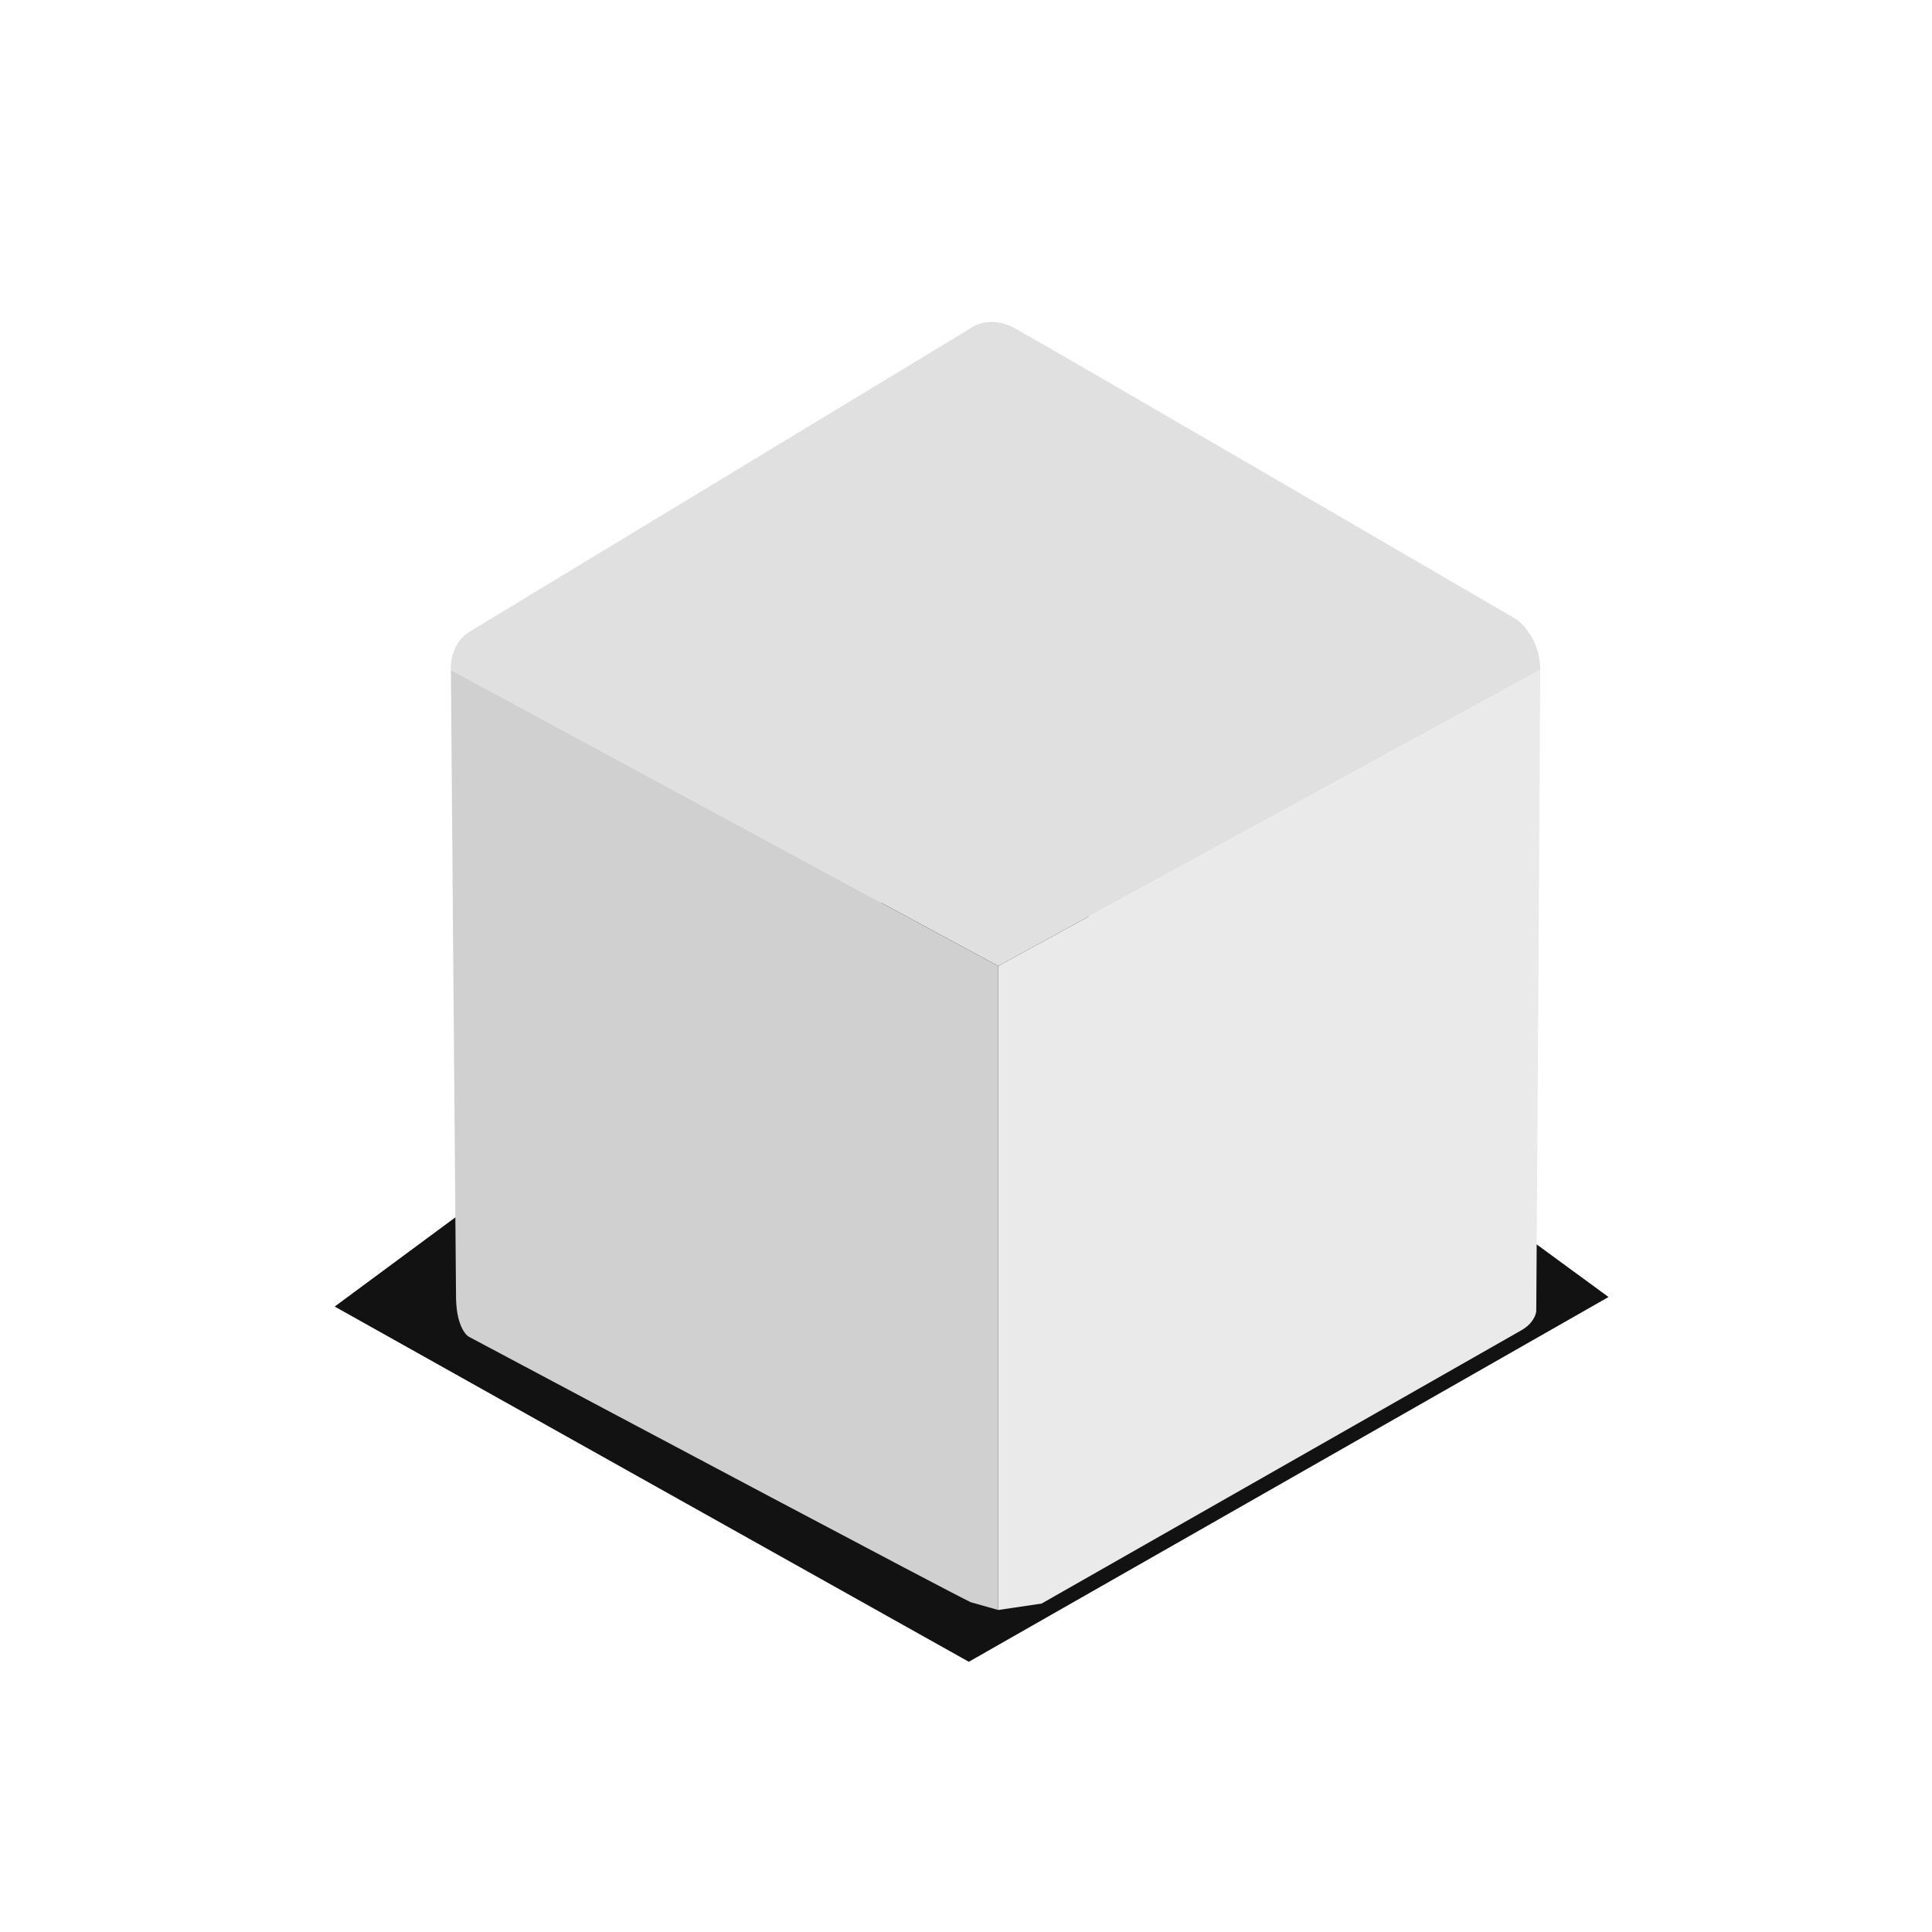 <svg width="30" height="30" viewBox="0 0 30 30" fill="none" xmlns="http://www.w3.org/2000/svg">
<g clip-path="url(#clip0_5400_207298)">
<g filter="url(#filter0_f_5400_207298)">
<path d="M15.142 12.938L24.977 20.14L15.044 25.804L5.197 20.288L15.142 12.938Z" fill="#121212"/>
</g>
<g opacity="0.3" filter="url(#filter1_f_5400_207298)">
<path d="M12.558 15.865C14.081 14.74 16.169 14.736 17.696 15.854C20.189 17.68 19.972 21.437 17.285 22.97L17.172 23.035C15.854 23.786 14.232 23.793 12.908 23.051C10.208 21.538 9.968 17.78 12.454 15.943L12.558 15.865Z" fill="#121212"/>
</g>
<path d="M7.291 9.809C7.034 9.966 6.991 10.271 7.001 10.403L15.5 15L23.917 10.402C23.917 9.972 23.665 9.697 23.54 9.613C21.075 8.177 16.067 5.264 15.748 5.092C15.429 4.92 15.156 5.028 15.06 5.104C12.577 6.607 7.548 9.652 7.291 9.809Z" fill="#E0E0E0"/>
<path d="M7.001 10.403L7.081 20.123C7.081 20.553 7.219 20.728 7.288 20.761C9.703 22.047 14.641 24.67 15.073 24.879L15.5 25V15L7.001 10.403Z" fill="#D0D0D0"/>
<path d="M23.855 20.359C23.875 17.219 23.917 10.831 23.917 10.402L15.5 15V25L16.174 24.9C18.587 23.526 23.456 20.753 23.628 20.654C23.801 20.555 23.851 20.416 23.855 20.359Z" fill="#EAEAEA"/>
</g>
<defs>
<filter id="filter0_f_5400_207298" x="-34.803" y="-27.062" width="99.78" height="92.867" filterUnits="userSpaceOnUse" color-interpolation-filters="sRGB">
<feFlood flood-opacity="0" result="BackgroundImageFix"/>
<feBlend mode="normal" in="SourceGraphic" in2="BackgroundImageFix" result="shape"/>
<feGaussianBlur stdDeviation="20" result="effect1_foregroundBlur_5400_207298"/>
</filter>
<filter id="filter1_f_5400_207298" x="5.728" y="10.019" width="18.713" height="18.584" filterUnits="userSpaceOnUse" color-interpolation-filters="sRGB">
<feFlood flood-opacity="0" result="BackgroundImageFix"/>
<feBlend mode="normal" in="SourceGraphic" in2="BackgroundImageFix" result="shape"/>
<feGaussianBlur stdDeviation="2.5" result="effect1_foregroundBlur_5400_207298"/>
</filter>
<clipPath id="clip0_5400_207298">
<rect width="30" height="30" fill="white"/>
</clipPath>
</defs>
</svg>
